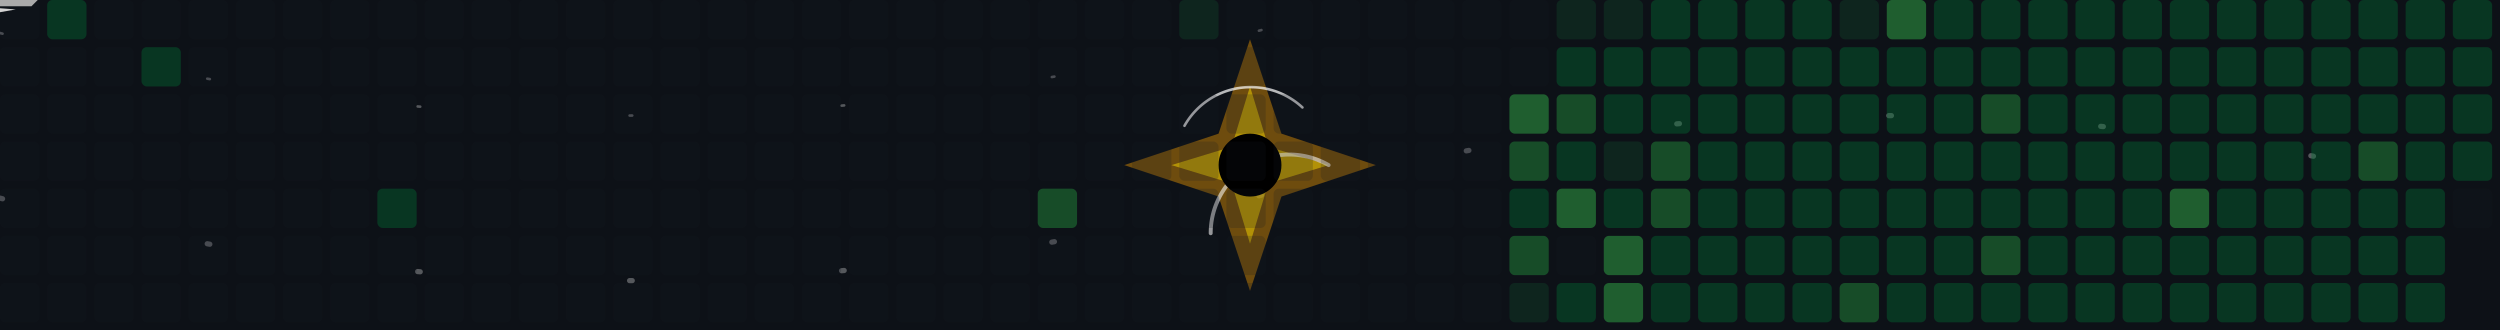 
    <svg width="954" height="126" viewBox="0 0 954 126" fill="none" xmlns="http://www.w3.org/2000/svg" xmlns:xlink="http://www.w3.org/1999/xlink">
        <style>
            .contribution-square:hover { stroke: rgba(255,255,255,0.7); stroke-width: 1; }
            .fragment:hover { filter: url(#hover-glow); transform: scale(1.5); }
        </style>
        <defs>
            <!-- Filters -->
            <filter id="blur"><feGaussianBlur stdDeviation="3" /></filter>
            <filter id="hover-glow"><feDropShadow dx="0" dy="0" stdDeviation="4" flood-color="rgba(255, 255, 180, 0.7)"/></filter>
            <filter id="engine-glow"><feGaussianBlur stdDeviation="2" /></filter>
            <filter id="lightning-glow"><feGaussianBlur stdDeviation="1.5" /></filter>
            <filter id="saber-glow-blue"><feGaussianBlur in="SourceGraphic" stdDeviation="2" result="blur" /><feFlood flood-color="#00BFFF" /><feComposite in2="blur" operator="in" result="glow" /><feMerge><feMergeNode in="glow"/><feMergeNode in="SourceGraphic"/></feMerge></filter>
            <filter id="saber-glow-red"><feGaussianBlur in="SourceGraphic" stdDeviation="2" result="blur" /><feFlood flood-color="#FF4136" /><feComposite in2="blur" operator="in" result="glow" /><feMerge><feMergeNode in="glow"/><feMergeNode in="SourceGraphic"/></feMerge></filter>
            
            <!-- Fragment Paths -->
            <path id="path-0" d="M 477, 63 C 762.564 53.51, 762.564 72.49, 849.797 59.297 S 568.733 98.63, 385.267 98.63, 555.701 108.239 S 196.597 72.089, 196.597 53.911, 121.5 71.464 S 366.188 23.957, 587.812 23.957, 424.268 11.92 S 477 63, 477 63" fill="none"/><path id="path-1" d="M 477, 63 C 734.994 48.865, 734.994 77.135, 814.392 68.327 S 684.722 98.374, 482.104 106.28, 520.915 115.086 S 288.825 91.793, 179.722 74.597, 167.89 84.627 S 125.566 51.665, 254.545 34.856, 78.936 31.083 S 481.769 28.368, 671.083 34.694, 506.265 22.159 S 477 63, 477 63" fill="none"/><path id="path-2" d="M 477, 63 C 747.822 48.403, 747.822 77.597, 821.04 65.353 S 672.697 89.551, 481.808 95.484, 662.908 102.136 S 318.76 99.515, 227.013 77.707, 183.677 85.866 S 214.786 52.356, 311.021 36.571, 224.698 38.621 S 480.317 27.54, 611.99 34.017, 607.882 20.338 S 477 63, 477 63" fill="none"/><path id="path-3" d="M 477, 63 C 704.234 50.843, 704.234 75.157, 771.427 68.664 S 756.895 88.384, 561.602 99.422, 622.846 105.103 S 417.913 102.382, 281.52 90.447, 286.624 110.577 S 189.467 73.319, 189.467 52.681, 100.878 64.114 S 298.972 32.58, 423.188 19.351, 309.353 19.593 S 536.527 24.775, 673.936 36.36, 657.752 17.529 S 477 63, 477 63" fill="none"/><path id="path-4" d="M 477, 63 C 732.177 52.096, 732.177 73.904, 810.838 56.514 S 573.54 94.126, 380.46 94.126, 487.734 102.621 S 150.928 75.456, 150.928 50.544, 61.19 65.064 S 388.809 20.646, 565.191 20.646, 530.405 7.604 S 477 63, 477 63" fill="none"/>

            <!-- Cosmic Dust Path -->
            <path id="dust-path" d="M0,25.2 q238.5,63 477,0 t477,0" />
        </defs>

        <!-- Layer 0: Deep Space & Cosmic Dust -->
        <rect width="100%" height="100%" fill="#0D1117"/>
        <g stroke-dasharray="1 80" stroke-linecap="round" stroke="rgba(255,255,255,0.3)">
            <use xlink:href="#dust-path" y="-12.6" stroke-width="1"><animate attributeName="stroke-dashoffset" from="0" to="81" dur="15s" repeatCount="indefinite" /></use>
            <use xlink:href="#dust-path" y="50.4" stroke-width="2"><animate attributeName="stroke-dashoffset" from="0" to="-81" dur="12s" repeatCount="indefinite" /></use>
        </g>

        <!-- Layer 1: The Genesis Core (New Eye) -->
        <g id="genesis-core" transform="translate(477 63)">
            <g id="iris-corona" opacity="0.8">
                 <path d="M0-40 L10,-10 L40,0 L10,10 L0,40 L-10,10 L-40,0 L-10,-10 Z" fill="rgba(255, 165, 0, 0.5)" transform="scale(1.2)">
                    <animateTransform attributeName="transform" type="rotate" from="0" to="360" dur="45s" repeatCount="indefinite"/>
                    <animateTransform attributeName="transform" type="scale" values="1.2; 1.3; 1.2" dur="8s" repeatCount="indefinite" additive="sum"/>
                 </path>
                 <path d="M0-30 L7,-7 L30,0 L7,7 L0,30 L-7,7 L-30,0 L-7,-7 Z" fill="rgba(255, 215, 0, 0.7)">
                     <animateTransform attributeName="transform" type="rotate" from="360" to="0" dur="30s" repeatCount="indefinite"/>
                 </path>
            </g>
            <g id="accretion-disk" fill="none" stroke-linecap="round" opacity="0.7">
                <path d="M30,0 A30,30 0 0 0 -15,26" stroke="rgba(255,255,255,0.8)" stroke-width="1.5"><animate attributeName="stroke-dashoffset" values="50;0;0" dur="3s" repeatCount="indefinite" keyTimes="0;0.5;1" pathLength="50"/></path>
                <path d="M-25,-15 A29,29 0 0 1 20,-22" stroke="white" stroke-width="1"><animate attributeName="stroke-dashoffset" values="45;0;0" dur="4s" begin="-1.5s" repeatCount="indefinite" keyTimes="0;0.5;1" pathLength="45"/></path>
            </g>
            <circle r="12" fill="#000" />
        </g>

        <!-- Layer 2: Contribution Grid -->
        <g opacity="0.4"><rect x="0" y="0" width="15" height="15" fill="rgba(22, 27, 34, 0.5)" rx="2" ry="2" class="contribution-square"/><rect x="0" y="18" width="15" height="15" fill="rgba(22, 27, 34, 0.5)" rx="2" ry="2" class="contribution-square"/><rect x="0" y="36" width="15" height="15" fill="rgba(22, 27, 34, 0.5)" rx="2" ry="2" class="contribution-square"/><rect x="0" y="54" width="15" height="15" fill="rgba(22, 27, 34, 0.5)" rx="2" ry="2" class="contribution-square"/><rect x="0" y="72" width="15" height="15" fill="rgba(22, 27, 34, 0.5)" rx="2" ry="2" class="contribution-square"/><rect x="0" y="90" width="15" height="15" fill="rgba(22, 27, 34, 0.5)" rx="2" ry="2" class="contribution-square"/><rect x="0" y="108" width="15" height="15" fill="rgba(22, 27, 34, 0.5)" rx="2" ry="2" class="contribution-square"/><rect x="18" y="0" width="15" height="15" fill="#006d32" rx="2" ry="2" class="contribution-square"/><rect x="18" y="18" width="15" height="15" fill="rgba(22, 27, 34, 0.5)" rx="2" ry="2" class="contribution-square"/><rect x="18" y="36" width="15" height="15" fill="rgba(22, 27, 34, 0.5)" rx="2" ry="2" class="contribution-square"/><rect x="18" y="54" width="15" height="15" fill="rgba(22, 27, 34, 0.5)" rx="2" ry="2" class="contribution-square"/><rect x="18" y="72" width="15" height="15" fill="rgba(22, 27, 34, 0.5)" rx="2" ry="2" class="contribution-square"/><rect x="18" y="90" width="15" height="15" fill="rgba(22, 27, 34, 0.5)" rx="2" ry="2" class="contribution-square"/><rect x="18" y="108" width="15" height="15" fill="rgba(22, 27, 34, 0.5)" rx="2" ry="2" class="contribution-square"/><rect x="36" y="0" width="15" height="15" fill="rgba(22, 27, 34, 0.5)" rx="2" ry="2" class="contribution-square"/><rect x="36" y="18" width="15" height="15" fill="rgba(22, 27, 34, 0.5)" rx="2" ry="2" class="contribution-square"/><rect x="36" y="36" width="15" height="15" fill="rgba(22, 27, 34, 0.5)" rx="2" ry="2" class="contribution-square"/><rect x="36" y="54" width="15" height="15" fill="rgba(22, 27, 34, 0.5)" rx="2" ry="2" class="contribution-square"/><rect x="36" y="72" width="15" height="15" fill="rgba(22, 27, 34, 0.5)" rx="2" ry="2" class="contribution-square"/><rect x="36" y="90" width="15" height="15" fill="rgba(22, 27, 34, 0.5)" rx="2" ry="2" class="contribution-square"/><rect x="36" y="108" width="15" height="15" fill="rgba(22, 27, 34, 0.5)" rx="2" ry="2" class="contribution-square"/><rect x="54" y="0" width="15" height="15" fill="rgba(22, 27, 34, 0.5)" rx="2" ry="2" class="contribution-square"/><rect x="54" y="18" width="15" height="15" fill="#006d32" rx="2" ry="2" class="contribution-square"/><rect x="54" y="36" width="15" height="15" fill="rgba(22, 27, 34, 0.5)" rx="2" ry="2" class="contribution-square"/><rect x="54" y="54" width="15" height="15" fill="rgba(22, 27, 34, 0.5)" rx="2" ry="2" class="contribution-square"/><rect x="54" y="72" width="15" height="15" fill="rgba(22, 27, 34, 0.5)" rx="2" ry="2" class="contribution-square"/><rect x="54" y="90" width="15" height="15" fill="rgba(22, 27, 34, 0.5)" rx="2" ry="2" class="contribution-square"/><rect x="54" y="108" width="15" height="15" fill="rgba(22, 27, 34, 0.5)" rx="2" ry="2" class="contribution-square"/><rect x="72" y="0" width="15" height="15" fill="rgba(22, 27, 34, 0.5)" rx="2" ry="2" class="contribution-square"/><rect x="72" y="18" width="15" height="15" fill="rgba(22, 27, 34, 0.5)" rx="2" ry="2" class="contribution-square"/><rect x="72" y="36" width="15" height="15" fill="rgba(22, 27, 34, 0.5)" rx="2" ry="2" class="contribution-square"/><rect x="72" y="54" width="15" height="15" fill="rgba(22, 27, 34, 0.5)" rx="2" ry="2" class="contribution-square"/><rect x="72" y="72" width="15" height="15" fill="rgba(22, 27, 34, 0.5)" rx="2" ry="2" class="contribution-square"/><rect x="72" y="90" width="15" height="15" fill="rgba(22, 27, 34, 0.5)" rx="2" ry="2" class="contribution-square"/><rect x="72" y="108" width="15" height="15" fill="rgba(22, 27, 34, 0.5)" rx="2" ry="2" class="contribution-square"/><rect x="90" y="0" width="15" height="15" fill="rgba(22, 27, 34, 0.5)" rx="2" ry="2" class="contribution-square"/><rect x="90" y="18" width="15" height="15" fill="rgba(22, 27, 34, 0.5)" rx="2" ry="2" class="contribution-square"/><rect x="90" y="36" width="15" height="15" fill="rgba(22, 27, 34, 0.5)" rx="2" ry="2" class="contribution-square"/><rect x="90" y="54" width="15" height="15" fill="rgba(22, 27, 34, 0.5)" rx="2" ry="2" class="contribution-square"/><rect x="90" y="72" width="15" height="15" fill="rgba(22, 27, 34, 0.5)" rx="2" ry="2" class="contribution-square"/><rect x="90" y="90" width="15" height="15" fill="rgba(22, 27, 34, 0.5)" rx="2" ry="2" class="contribution-square"/><rect x="90" y="108" width="15" height="15" fill="rgba(22, 27, 34, 0.5)" rx="2" ry="2" class="contribution-square"/><rect x="108" y="0" width="15" height="15" fill="rgba(22, 27, 34, 0.5)" rx="2" ry="2" class="contribution-square"/><rect x="108" y="18" width="15" height="15" fill="rgba(22, 27, 34, 0.5)" rx="2" ry="2" class="contribution-square"/><rect x="108" y="36" width="15" height="15" fill="rgba(22, 27, 34, 0.5)" rx="2" ry="2" class="contribution-square"/><rect x="108" y="54" width="15" height="15" fill="rgba(22, 27, 34, 0.5)" rx="2" ry="2" class="contribution-square"/><rect x="108" y="72" width="15" height="15" fill="rgba(22, 27, 34, 0.5)" rx="2" ry="2" class="contribution-square"/><rect x="108" y="90" width="15" height="15" fill="rgba(22, 27, 34, 0.5)" rx="2" ry="2" class="contribution-square"/><rect x="108" y="108" width="15" height="15" fill="rgba(22, 27, 34, 0.5)" rx="2" ry="2" class="contribution-square"/><rect x="126" y="0" width="15" height="15" fill="rgba(22, 27, 34, 0.5)" rx="2" ry="2" class="contribution-square"/><rect x="126" y="18" width="15" height="15" fill="rgba(22, 27, 34, 0.5)" rx="2" ry="2" class="contribution-square"/><rect x="126" y="36" width="15" height="15" fill="rgba(22, 27, 34, 0.5)" rx="2" ry="2" class="contribution-square"/><rect x="126" y="54" width="15" height="15" fill="rgba(22, 27, 34, 0.5)" rx="2" ry="2" class="contribution-square"/><rect x="126" y="72" width="15" height="15" fill="rgba(22, 27, 34, 0.5)" rx="2" ry="2" class="contribution-square"/><rect x="126" y="90" width="15" height="15" fill="rgba(22, 27, 34, 0.5)" rx="2" ry="2" class="contribution-square"/><rect x="126" y="108" width="15" height="15" fill="rgba(22, 27, 34, 0.5)" rx="2" ry="2" class="contribution-square"/><rect x="144" y="0" width="15" height="15" fill="rgba(22, 27, 34, 0.5)" rx="2" ry="2" class="contribution-square"/><rect x="144" y="18" width="15" height="15" fill="rgba(22, 27, 34, 0.5)" rx="2" ry="2" class="contribution-square"/><rect x="144" y="36" width="15" height="15" fill="rgba(22, 27, 34, 0.5)" rx="2" ry="2" class="contribution-square"/><rect x="144" y="54" width="15" height="15" fill="rgba(22, 27, 34, 0.5)" rx="2" ry="2" class="contribution-square"/><rect x="144" y="72" width="15" height="15" fill="#006d32" rx="2" ry="2" class="contribution-square"/><rect x="144" y="90" width="15" height="15" fill="rgba(22, 27, 34, 0.5)" rx="2" ry="2" class="contribution-square"/><rect x="144" y="108" width="15" height="15" fill="rgba(22, 27, 34, 0.5)" rx="2" ry="2" class="contribution-square"/><rect x="162" y="0" width="15" height="15" fill="rgba(22, 27, 34, 0.5)" rx="2" ry="2" class="contribution-square"/><rect x="162" y="18" width="15" height="15" fill="rgba(22, 27, 34, 0.5)" rx="2" ry="2" class="contribution-square"/><rect x="162" y="36" width="15" height="15" fill="rgba(22, 27, 34, 0.5)" rx="2" ry="2" class="contribution-square"/><rect x="162" y="54" width="15" height="15" fill="rgba(22, 27, 34, 0.5)" rx="2" ry="2" class="contribution-square"/><rect x="162" y="72" width="15" height="15" fill="rgba(22, 27, 34, 0.5)" rx="2" ry="2" class="contribution-square"/><rect x="162" y="90" width="15" height="15" fill="rgba(22, 27, 34, 0.5)" rx="2" ry="2" class="contribution-square"/><rect x="162" y="108" width="15" height="15" fill="rgba(22, 27, 34, 0.5)" rx="2" ry="2" class="contribution-square"/><rect x="180" y="0" width="15" height="15" fill="rgba(22, 27, 34, 0.5)" rx="2" ry="2" class="contribution-square"/><rect x="180" y="18" width="15" height="15" fill="rgba(22, 27, 34, 0.5)" rx="2" ry="2" class="contribution-square"/><rect x="180" y="36" width="15" height="15" fill="rgba(22, 27, 34, 0.5)" rx="2" ry="2" class="contribution-square"/><rect x="180" y="54" width="15" height="15" fill="rgba(22, 27, 34, 0.5)" rx="2" ry="2" class="contribution-square"/><rect x="180" y="72" width="15" height="15" fill="rgba(22, 27, 34, 0.5)" rx="2" ry="2" class="contribution-square"/><rect x="180" y="90" width="15" height="15" fill="rgba(22, 27, 34, 0.5)" rx="2" ry="2" class="contribution-square"/><rect x="180" y="108" width="15" height="15" fill="rgba(22, 27, 34, 0.5)" rx="2" ry="2" class="contribution-square"/><rect x="198" y="0" width="15" height="15" fill="rgba(22, 27, 34, 0.5)" rx="2" ry="2" class="contribution-square"/><rect x="198" y="18" width="15" height="15" fill="rgba(22, 27, 34, 0.5)" rx="2" ry="2" class="contribution-square"/><rect x="198" y="36" width="15" height="15" fill="rgba(22, 27, 34, 0.5)" rx="2" ry="2" class="contribution-square"/><rect x="198" y="54" width="15" height="15" fill="rgba(22, 27, 34, 0.5)" rx="2" ry="2" class="contribution-square"/><rect x="198" y="72" width="15" height="15" fill="rgba(22, 27, 34, 0.5)" rx="2" ry="2" class="contribution-square"/><rect x="198" y="90" width="15" height="15" fill="rgba(22, 27, 34, 0.5)" rx="2" ry="2" class="contribution-square"/><rect x="198" y="108" width="15" height="15" fill="rgba(22, 27, 34, 0.5)" rx="2" ry="2" class="contribution-square"/><rect x="216" y="0" width="15" height="15" fill="rgba(22, 27, 34, 0.5)" rx="2" ry="2" class="contribution-square"/><rect x="216" y="18" width="15" height="15" fill="rgba(22, 27, 34, 0.5)" rx="2" ry="2" class="contribution-square"/><rect x="216" y="36" width="15" height="15" fill="rgba(22, 27, 34, 0.5)" rx="2" ry="2" class="contribution-square"/><rect x="216" y="54" width="15" height="15" fill="rgba(22, 27, 34, 0.5)" rx="2" ry="2" class="contribution-square"/><rect x="216" y="72" width="15" height="15" fill="rgba(22, 27, 34, 0.5)" rx="2" ry="2" class="contribution-square"/><rect x="216" y="90" width="15" height="15" fill="rgba(22, 27, 34, 0.5)" rx="2" ry="2" class="contribution-square"/><rect x="216" y="108" width="15" height="15" fill="rgba(22, 27, 34, 0.5)" rx="2" ry="2" class="contribution-square"/><rect x="234" y="0" width="15" height="15" fill="rgba(22, 27, 34, 0.5)" rx="2" ry="2" class="contribution-square"/><rect x="234" y="18" width="15" height="15" fill="rgba(22, 27, 34, 0.5)" rx="2" ry="2" class="contribution-square"/><rect x="234" y="36" width="15" height="15" fill="rgba(22, 27, 34, 0.5)" rx="2" ry="2" class="contribution-square"/><rect x="234" y="54" width="15" height="15" fill="rgba(22, 27, 34, 0.5)" rx="2" ry="2" class="contribution-square"/><rect x="234" y="72" width="15" height="15" fill="rgba(22, 27, 34, 0.5)" rx="2" ry="2" class="contribution-square"/><rect x="234" y="90" width="15" height="15" fill="rgba(22, 27, 34, 0.5)" rx="2" ry="2" class="contribution-square"/><rect x="234" y="108" width="15" height="15" fill="rgba(22, 27, 34, 0.5)" rx="2" ry="2" class="contribution-square"/><rect x="252" y="0" width="15" height="15" fill="rgba(22, 27, 34, 0.5)" rx="2" ry="2" class="contribution-square"/><rect x="252" y="18" width="15" height="15" fill="rgba(22, 27, 34, 0.5)" rx="2" ry="2" class="contribution-square"/><rect x="252" y="36" width="15" height="15" fill="rgba(22, 27, 34, 0.5)" rx="2" ry="2" class="contribution-square"/><rect x="252" y="54" width="15" height="15" fill="rgba(22, 27, 34, 0.5)" rx="2" ry="2" class="contribution-square"/><rect x="252" y="72" width="15" height="15" fill="rgba(22, 27, 34, 0.5)" rx="2" ry="2" class="contribution-square"/><rect x="252" y="90" width="15" height="15" fill="rgba(22, 27, 34, 0.5)" rx="2" ry="2" class="contribution-square"/><rect x="252" y="108" width="15" height="15" fill="rgba(22, 27, 34, 0.5)" rx="2" ry="2" class="contribution-square"/><rect x="270" y="0" width="15" height="15" fill="rgba(22, 27, 34, 0.5)" rx="2" ry="2" class="contribution-square"/><rect x="270" y="18" width="15" height="15" fill="rgba(22, 27, 34, 0.5)" rx="2" ry="2" class="contribution-square"/><rect x="270" y="36" width="15" height="15" fill="rgba(22, 27, 34, 0.5)" rx="2" ry="2" class="contribution-square"/><rect x="270" y="54" width="15" height="15" fill="rgba(22, 27, 34, 0.5)" rx="2" ry="2" class="contribution-square"/><rect x="270" y="72" width="15" height="15" fill="rgba(22, 27, 34, 0.5)" rx="2" ry="2" class="contribution-square"/><rect x="270" y="90" width="15" height="15" fill="rgba(22, 27, 34, 0.5)" rx="2" ry="2" class="contribution-square"/><rect x="270" y="108" width="15" height="15" fill="rgba(22, 27, 34, 0.5)" rx="2" ry="2" class="contribution-square"/><rect x="288" y="0" width="15" height="15" fill="rgba(22, 27, 34, 0.5)" rx="2" ry="2" class="contribution-square"/><rect x="288" y="18" width="15" height="15" fill="rgba(22, 27, 34, 0.5)" rx="2" ry="2" class="contribution-square"/><rect x="288" y="36" width="15" height="15" fill="rgba(22, 27, 34, 0.5)" rx="2" ry="2" class="contribution-square"/><rect x="288" y="54" width="15" height="15" fill="rgba(22, 27, 34, 0.5)" rx="2" ry="2" class="contribution-square"/><rect x="288" y="72" width="15" height="15" fill="rgba(22, 27, 34, 0.5)" rx="2" ry="2" class="contribution-square"/><rect x="288" y="90" width="15" height="15" fill="rgba(22, 27, 34, 0.5)" rx="2" ry="2" class="contribution-square"/><rect x="288" y="108" width="15" height="15" fill="rgba(22, 27, 34, 0.5)" rx="2" ry="2" class="contribution-square"/><rect x="306" y="0" width="15" height="15" fill="rgba(22, 27, 34, 0.5)" rx="2" ry="2" class="contribution-square"/><rect x="306" y="18" width="15" height="15" fill="rgba(22, 27, 34, 0.5)" rx="2" ry="2" class="contribution-square"/><rect x="306" y="36" width="15" height="15" fill="rgba(22, 27, 34, 0.5)" rx="2" ry="2" class="contribution-square"/><rect x="306" y="54" width="15" height="15" fill="rgba(22, 27, 34, 0.5)" rx="2" ry="2" class="contribution-square"/><rect x="306" y="72" width="15" height="15" fill="rgba(22, 27, 34, 0.5)" rx="2" ry="2" class="contribution-square"/><rect x="306" y="90" width="15" height="15" fill="rgba(22, 27, 34, 0.5)" rx="2" ry="2" class="contribution-square"/><rect x="306" y="108" width="15" height="15" fill="rgba(22, 27, 34, 0.5)" rx="2" ry="2" class="contribution-square"/><rect x="324" y="0" width="15" height="15" fill="rgba(22, 27, 34, 0.5)" rx="2" ry="2" class="contribution-square"/><rect x="324" y="18" width="15" height="15" fill="rgba(22, 27, 34, 0.5)" rx="2" ry="2" class="contribution-square"/><rect x="324" y="36" width="15" height="15" fill="rgba(22, 27, 34, 0.5)" rx="2" ry="2" class="contribution-square"/><rect x="324" y="54" width="15" height="15" fill="rgba(22, 27, 34, 0.5)" rx="2" ry="2" class="contribution-square"/><rect x="324" y="72" width="15" height="15" fill="rgba(22, 27, 34, 0.5)" rx="2" ry="2" class="contribution-square"/><rect x="324" y="90" width="15" height="15" fill="rgba(22, 27, 34, 0.5)" rx="2" ry="2" class="contribution-square"/><rect x="324" y="108" width="15" height="15" fill="rgba(22, 27, 34, 0.5)" rx="2" ry="2" class="contribution-square"/><rect x="342" y="0" width="15" height="15" fill="rgba(22, 27, 34, 0.5)" rx="2" ry="2" class="contribution-square"/><rect x="342" y="18" width="15" height="15" fill="rgba(22, 27, 34, 0.5)" rx="2" ry="2" class="contribution-square"/><rect x="342" y="36" width="15" height="15" fill="rgba(22, 27, 34, 0.5)" rx="2" ry="2" class="contribution-square"/><rect x="342" y="54" width="15" height="15" fill="rgba(22, 27, 34, 0.5)" rx="2" ry="2" class="contribution-square"/><rect x="342" y="72" width="15" height="15" fill="rgba(22, 27, 34, 0.5)" rx="2" ry="2" class="contribution-square"/><rect x="342" y="90" width="15" height="15" fill="rgba(22, 27, 34, 0.5)" rx="2" ry="2" class="contribution-square"/><rect x="342" y="108" width="15" height="15" fill="rgba(22, 27, 34, 0.5)" rx="2" ry="2" class="contribution-square"/><rect x="360" y="0" width="15" height="15" fill="rgba(22, 27, 34, 0.5)" rx="2" ry="2" class="contribution-square"/><rect x="360" y="18" width="15" height="15" fill="rgba(22, 27, 34, 0.5)" rx="2" ry="2" class="contribution-square"/><rect x="360" y="36" width="15" height="15" fill="rgba(22, 27, 34, 0.5)" rx="2" ry="2" class="contribution-square"/><rect x="360" y="54" width="15" height="15" fill="rgba(22, 27, 34, 0.5)" rx="2" ry="2" class="contribution-square"/><rect x="360" y="72" width="15" height="15" fill="rgba(22, 27, 34, 0.5)" rx="2" ry="2" class="contribution-square"/><rect x="360" y="90" width="15" height="15" fill="rgba(22, 27, 34, 0.5)" rx="2" ry="2" class="contribution-square"/><rect x="360" y="108" width="15" height="15" fill="rgba(22, 27, 34, 0.5)" rx="2" ry="2" class="contribution-square"/><rect x="378" y="0" width="15" height="15" fill="rgba(22, 27, 34, 0.5)" rx="2" ry="2" class="contribution-square"/><rect x="378" y="18" width="15" height="15" fill="rgba(22, 27, 34, 0.5)" rx="2" ry="2" class="contribution-square"/><rect x="378" y="36" width="15" height="15" fill="rgba(22, 27, 34, 0.5)" rx="2" ry="2" class="contribution-square"/><rect x="378" y="54" width="15" height="15" fill="rgba(22, 27, 34, 0.5)" rx="2" ry="2" class="contribution-square"/><rect x="378" y="72" width="15" height="15" fill="rgba(22, 27, 34, 0.5)" rx="2" ry="2" class="contribution-square"/><rect x="378" y="90" width="15" height="15" fill="rgba(22, 27, 34, 0.5)" rx="2" ry="2" class="contribution-square"/><rect x="378" y="108" width="15" height="15" fill="rgba(22, 27, 34, 0.5)" rx="2" ry="2" class="contribution-square"/><rect x="396" y="0" width="15" height="15" fill="rgba(22, 27, 34, 0.5)" rx="2" ry="2" class="contribution-square"/><rect x="396" y="18" width="15" height="15" fill="rgba(22, 27, 34, 0.5)" rx="2" ry="2" class="contribution-square"/><rect x="396" y="36" width="15" height="15" fill="rgba(22, 27, 34, 0.5)" rx="2" ry="2" class="contribution-square"/><rect x="396" y="54" width="15" height="15" fill="rgba(22, 27, 34, 0.5)" rx="2" ry="2" class="contribution-square"/><rect x="396" y="72" width="15" height="15" fill="#26a641" rx="2" ry="2" class="contribution-square"/><rect x="396" y="90" width="15" height="15" fill="rgba(22, 27, 34, 0.5)" rx="2" ry="2" class="contribution-square"/><rect x="396" y="108" width="15" height="15" fill="rgba(22, 27, 34, 0.5)" rx="2" ry="2" class="contribution-square"/><rect x="414" y="0" width="15" height="15" fill="rgba(22, 27, 34, 0.5)" rx="2" ry="2" class="contribution-square"/><rect x="414" y="18" width="15" height="15" fill="rgba(22, 27, 34, 0.5)" rx="2" ry="2" class="contribution-square"/><rect x="414" y="36" width="15" height="15" fill="rgba(22, 27, 34, 0.5)" rx="2" ry="2" class="contribution-square"/><rect x="414" y="54" width="15" height="15" fill="rgba(22, 27, 34, 0.5)" rx="2" ry="2" class="contribution-square"/><rect x="414" y="72" width="15" height="15" fill="rgba(22, 27, 34, 0.5)" rx="2" ry="2" class="contribution-square"/><rect x="414" y="90" width="15" height="15" fill="rgba(22, 27, 34, 0.5)" rx="2" ry="2" class="contribution-square"/><rect x="414" y="108" width="15" height="15" fill="rgba(22, 27, 34, 0.5)" rx="2" ry="2" class="contribution-square"/><rect x="432" y="0" width="15" height="15" fill="rgba(22, 27, 34, 0.5)" rx="2" ry="2" class="contribution-square"/><rect x="432" y="18" width="15" height="15" fill="rgba(22, 27, 34, 0.5)" rx="2" ry="2" class="contribution-square"/><rect x="432" y="36" width="15" height="15" fill="rgba(22, 27, 34, 0.5)" rx="2" ry="2" class="contribution-square"/><rect x="432" y="54" width="15" height="15" fill="rgba(22, 27, 34, 0.5)" rx="2" ry="2" class="contribution-square"/><rect x="432" y="72" width="15" height="15" fill="rgba(22, 27, 34, 0.5)" rx="2" ry="2" class="contribution-square"/><rect x="432" y="90" width="15" height="15" fill="rgba(22, 27, 34, 0.5)" rx="2" ry="2" class="contribution-square"/><rect x="432" y="108" width="15" height="15" fill="rgba(22, 27, 34, 0.5)" rx="2" ry="2" class="contribution-square"/><rect x="450" y="0" width="15" height="15" fill="#0e4429" rx="2" ry="2" class="contribution-square"/><rect x="450" y="18" width="15" height="15" fill="rgba(22, 27, 34, 0.5)" rx="2" ry="2" class="contribution-square"/><rect x="450" y="36" width="15" height="15" fill="rgba(22, 27, 34, 0.5)" rx="2" ry="2" class="contribution-square"/><rect x="450" y="54" width="15" height="15" fill="rgba(22, 27, 34, 0.5)" rx="2" ry="2" class="contribution-square"/><rect x="450" y="72" width="15" height="15" fill="rgba(22, 27, 34, 0.5)" rx="2" ry="2" class="contribution-square"/><rect x="450" y="90" width="15" height="15" fill="rgba(22, 27, 34, 0.5)" rx="2" ry="2" class="contribution-square"/><rect x="450" y="108" width="15" height="15" fill="rgba(22, 27, 34, 0.5)" rx="2" ry="2" class="contribution-square"/><rect x="468" y="0" width="15" height="15" fill="rgba(22, 27, 34, 0.5)" rx="2" ry="2" class="contribution-square"/><rect x="468" y="18" width="15" height="15" fill="rgba(22, 27, 34, 0.5)" rx="2" ry="2" class="contribution-square"/><rect x="468" y="36" width="15" height="15" fill="rgba(22, 27, 34, 0.5)" rx="2" ry="2" class="contribution-square"/><rect x="468" y="54" width="15" height="15" fill="rgba(22, 27, 34, 0.5)" rx="2" ry="2" class="contribution-square"/><rect x="468" y="72" width="15" height="15" fill="rgba(22, 27, 34, 0.5)" rx="2" ry="2" class="contribution-square"/><rect x="468" y="90" width="15" height="15" fill="rgba(22, 27, 34, 0.5)" rx="2" ry="2" class="contribution-square"/><rect x="468" y="108" width="15" height="15" fill="rgba(22, 27, 34, 0.5)" rx="2" ry="2" class="contribution-square"/><rect x="486" y="0" width="15" height="15" fill="rgba(22, 27, 34, 0.5)" rx="2" ry="2" class="contribution-square"/><rect x="486" y="18" width="15" height="15" fill="rgba(22, 27, 34, 0.5)" rx="2" ry="2" class="contribution-square"/><rect x="486" y="36" width="15" height="15" fill="rgba(22, 27, 34, 0.5)" rx="2" ry="2" class="contribution-square"/><rect x="486" y="54" width="15" height="15" fill="rgba(22, 27, 34, 0.5)" rx="2" ry="2" class="contribution-square"/><rect x="486" y="72" width="15" height="15" fill="rgba(22, 27, 34, 0.5)" rx="2" ry="2" class="contribution-square"/><rect x="486" y="90" width="15" height="15" fill="rgba(22, 27, 34, 0.5)" rx="2" ry="2" class="contribution-square"/><rect x="486" y="108" width="15" height="15" fill="rgba(22, 27, 34, 0.5)" rx="2" ry="2" class="contribution-square"/><rect x="504" y="0" width="15" height="15" fill="rgba(22, 27, 34, 0.5)" rx="2" ry="2" class="contribution-square"/><rect x="504" y="18" width="15" height="15" fill="rgba(22, 27, 34, 0.5)" rx="2" ry="2" class="contribution-square"/><rect x="504" y="36" width="15" height="15" fill="rgba(22, 27, 34, 0.5)" rx="2" ry="2" class="contribution-square"/><rect x="504" y="54" width="15" height="15" fill="rgba(22, 27, 34, 0.5)" rx="2" ry="2" class="contribution-square"/><rect x="504" y="72" width="15" height="15" fill="rgba(22, 27, 34, 0.5)" rx="2" ry="2" class="contribution-square"/><rect x="504" y="90" width="15" height="15" fill="rgba(22, 27, 34, 0.5)" rx="2" ry="2" class="contribution-square"/><rect x="504" y="108" width="15" height="15" fill="rgba(22, 27, 34, 0.5)" rx="2" ry="2" class="contribution-square"/><rect x="522" y="0" width="15" height="15" fill="rgba(22, 27, 34, 0.5)" rx="2" ry="2" class="contribution-square"/><rect x="522" y="18" width="15" height="15" fill="rgba(22, 27, 34, 0.5)" rx="2" ry="2" class="contribution-square"/><rect x="522" y="36" width="15" height="15" fill="rgba(22, 27, 34, 0.5)" rx="2" ry="2" class="contribution-square"/><rect x="522" y="54" width="15" height="15" fill="rgba(22, 27, 34, 0.5)" rx="2" ry="2" class="contribution-square"/><rect x="522" y="72" width="15" height="15" fill="rgba(22, 27, 34, 0.5)" rx="2" ry="2" class="contribution-square"/><rect x="522" y="90" width="15" height="15" fill="rgba(22, 27, 34, 0.5)" rx="2" ry="2" class="contribution-square"/><rect x="522" y="108" width="15" height="15" fill="rgba(22, 27, 34, 0.5)" rx="2" ry="2" class="contribution-square"/><rect x="540" y="0" width="15" height="15" fill="rgba(22, 27, 34, 0.5)" rx="2" ry="2" class="contribution-square"/><rect x="540" y="18" width="15" height="15" fill="rgba(22, 27, 34, 0.5)" rx="2" ry="2" class="contribution-square"/><rect x="540" y="36" width="15" height="15" fill="rgba(22, 27, 34, 0.5)" rx="2" ry="2" class="contribution-square"/><rect x="540" y="54" width="15" height="15" fill="rgba(22, 27, 34, 0.5)" rx="2" ry="2" class="contribution-square"/><rect x="540" y="72" width="15" height="15" fill="rgba(22, 27, 34, 0.5)" rx="2" ry="2" class="contribution-square"/><rect x="540" y="90" width="15" height="15" fill="rgba(22, 27, 34, 0.5)" rx="2" ry="2" class="contribution-square"/><rect x="540" y="108" width="15" height="15" fill="rgba(22, 27, 34, 0.5)" rx="2" ry="2" class="contribution-square"/><rect x="558" y="0" width="15" height="15" fill="rgba(22, 27, 34, 0.5)" rx="2" ry="2" class="contribution-square"/><rect x="558" y="18" width="15" height="15" fill="rgba(22, 27, 34, 0.5)" rx="2" ry="2" class="contribution-square"/><rect x="558" y="36" width="15" height="15" fill="rgba(22, 27, 34, 0.5)" rx="2" ry="2" class="contribution-square"/><rect x="558" y="54" width="15" height="15" fill="rgba(22, 27, 34, 0.5)" rx="2" ry="2" class="contribution-square"/><rect x="558" y="72" width="15" height="15" fill="rgba(22, 27, 34, 0.5)" rx="2" ry="2" class="contribution-square"/><rect x="558" y="90" width="15" height="15" fill="rgba(22, 27, 34, 0.5)" rx="2" ry="2" class="contribution-square"/><rect x="558" y="108" width="15" height="15" fill="rgba(22, 27, 34, 0.5)" rx="2" ry="2" class="contribution-square"/><rect x="576" y="0" width="15" height="15" fill="rgba(22, 27, 34, 0.5)" rx="2" ry="2" class="contribution-square"/><rect x="576" y="18" width="15" height="15" fill="rgba(22, 27, 34, 0.5)" rx="2" ry="2" class="contribution-square"/><rect x="576" y="36" width="15" height="15" fill="#39d353" rx="2" ry="2" class="contribution-square"/><rect x="576" y="54" width="15" height="15" fill="#26a641" rx="2" ry="2" class="contribution-square"/><rect x="576" y="72" width="15" height="15" fill="#006d32" rx="2" ry="2" class="contribution-square"/><rect x="576" y="90" width="15" height="15" fill="#26a641" rx="2" ry="2" class="contribution-square"/><rect x="576" y="108" width="15" height="15" fill="#0e4429" rx="2" ry="2" class="contribution-square"/><rect x="594" y="0" width="15" height="15" fill="#0e4429" rx="2" ry="2" class="contribution-square"/><rect x="594" y="18" width="15" height="15" fill="#006d32" rx="2" ry="2" class="contribution-square"/><rect x="594" y="36" width="15" height="15" fill="#26a641" rx="2" ry="2" class="contribution-square"/><rect x="594" y="54" width="15" height="15" fill="#006d32" rx="2" ry="2" class="contribution-square"/><rect x="594" y="72" width="15" height="15" fill="#39d353" rx="2" ry="2" class="contribution-square"/><rect x="594" y="90" width="15" height="15" fill="rgba(22, 27, 34, 0.5)" rx="2" ry="2" class="contribution-square"/><rect x="594" y="108" width="15" height="15" fill="#006d32" rx="2" ry="2" class="contribution-square"/><rect x="612" y="0" width="15" height="15" fill="#0e4429" rx="2" ry="2" class="contribution-square"/><rect x="612" y="18" width="15" height="15" fill="#006d32" rx="2" ry="2" class="contribution-square"/><rect x="612" y="36" width="15" height="15" fill="#006d32" rx="2" ry="2" class="contribution-square"/><rect x="612" y="54" width="15" height="15" fill="#0e4429" rx="2" ry="2" class="contribution-square"/><rect x="612" y="72" width="15" height="15" fill="#006d32" rx="2" ry="2" class="contribution-square"/><rect x="612" y="90" width="15" height="15" fill="#39d353" rx="2" ry="2" class="contribution-square"/><rect x="612" y="108" width="15" height="15" fill="#39d353" rx="2" ry="2" class="contribution-square"/><rect x="630" y="0" width="15" height="15" fill="#006d32" rx="2" ry="2" class="contribution-square"/><rect x="630" y="18" width="15" height="15" fill="#006d32" rx="2" ry="2" class="contribution-square"/><rect x="630" y="36" width="15" height="15" fill="#006d32" rx="2" ry="2" class="contribution-square"/><rect x="630" y="54" width="15" height="15" fill="#26a641" rx="2" ry="2" class="contribution-square"/><rect x="630" y="72" width="15" height="15" fill="#26a641" rx="2" ry="2" class="contribution-square"/><rect x="630" y="90" width="15" height="15" fill="#006d32" rx="2" ry="2" class="contribution-square"/><rect x="630" y="108" width="15" height="15" fill="#006d32" rx="2" ry="2" class="contribution-square"/><rect x="648" y="0" width="15" height="15" fill="#006d32" rx="2" ry="2" class="contribution-square"/><rect x="648" y="18" width="15" height="15" fill="#006d32" rx="2" ry="2" class="contribution-square"/><rect x="648" y="36" width="15" height="15" fill="#006d32" rx="2" ry="2" class="contribution-square"/><rect x="648" y="54" width="15" height="15" fill="#006d32" rx="2" ry="2" class="contribution-square"/><rect x="648" y="72" width="15" height="15" fill="#006d32" rx="2" ry="2" class="contribution-square"/><rect x="648" y="90" width="15" height="15" fill="#006d32" rx="2" ry="2" class="contribution-square"/><rect x="648" y="108" width="15" height="15" fill="#006d32" rx="2" ry="2" class="contribution-square"/><rect x="666" y="0" width="15" height="15" fill="#006d32" rx="2" ry="2" class="contribution-square"/><rect x="666" y="18" width="15" height="15" fill="#006d32" rx="2" ry="2" class="contribution-square"/><rect x="666" y="36" width="15" height="15" fill="#006d32" rx="2" ry="2" class="contribution-square"/><rect x="666" y="54" width="15" height="15" fill="#006d32" rx="2" ry="2" class="contribution-square"/><rect x="666" y="72" width="15" height="15" fill="#006d32" rx="2" ry="2" class="contribution-square"/><rect x="666" y="90" width="15" height="15" fill="#006d32" rx="2" ry="2" class="contribution-square"/><rect x="666" y="108" width="15" height="15" fill="#006d32" rx="2" ry="2" class="contribution-square"/><rect x="684" y="0" width="15" height="15" fill="#006d32" rx="2" ry="2" class="contribution-square"/><rect x="684" y="18" width="15" height="15" fill="#006d32" rx="2" ry="2" class="contribution-square"/><rect x="684" y="36" width="15" height="15" fill="#006d32" rx="2" ry="2" class="contribution-square"/><rect x="684" y="54" width="15" height="15" fill="#006d32" rx="2" ry="2" class="contribution-square"/><rect x="684" y="72" width="15" height="15" fill="#006d32" rx="2" ry="2" class="contribution-square"/><rect x="684" y="90" width="15" height="15" fill="#006d32" rx="2" ry="2" class="contribution-square"/><rect x="684" y="108" width="15" height="15" fill="#006d32" rx="2" ry="2" class="contribution-square"/><rect x="702" y="0" width="15" height="15" fill="#0e4429" rx="2" ry="2" class="contribution-square"/><rect x="702" y="18" width="15" height="15" fill="#006d32" rx="2" ry="2" class="contribution-square"/><rect x="702" y="36" width="15" height="15" fill="#006d32" rx="2" ry="2" class="contribution-square"/><rect x="702" y="54" width="15" height="15" fill="#006d32" rx="2" ry="2" class="contribution-square"/><rect x="702" y="72" width="15" height="15" fill="#006d32" rx="2" ry="2" class="contribution-square"/><rect x="702" y="90" width="15" height="15" fill="#006d32" rx="2" ry="2" class="contribution-square"/><rect x="702" y="108" width="15" height="15" fill="#26a641" rx="2" ry="2" class="contribution-square"/><rect x="720" y="0" width="15" height="15" fill="#39d353" rx="2" ry="2" class="contribution-square"/><rect x="720" y="18" width="15" height="15" fill="#006d32" rx="2" ry="2" class="contribution-square"/><rect x="720" y="36" width="15" height="15" fill="#006d32" rx="2" ry="2" class="contribution-square"/><rect x="720" y="54" width="15" height="15" fill="#006d32" rx="2" ry="2" class="contribution-square"/><rect x="720" y="72" width="15" height="15" fill="#006d32" rx="2" ry="2" class="contribution-square"/><rect x="720" y="90" width="15" height="15" fill="#006d32" rx="2" ry="2" class="contribution-square"/><rect x="720" y="108" width="15" height="15" fill="#006d32" rx="2" ry="2" class="contribution-square"/><rect x="738" y="0" width="15" height="15" fill="#006d32" rx="2" ry="2" class="contribution-square"/><rect x="738" y="18" width="15" height="15" fill="#006d32" rx="2" ry="2" class="contribution-square"/><rect x="738" y="36" width="15" height="15" fill="#006d32" rx="2" ry="2" class="contribution-square"/><rect x="738" y="54" width="15" height="15" fill="#006d32" rx="2" ry="2" class="contribution-square"/><rect x="738" y="72" width="15" height="15" fill="#006d32" rx="2" ry="2" class="contribution-square"/><rect x="738" y="90" width="15" height="15" fill="#006d32" rx="2" ry="2" class="contribution-square"/><rect x="738" y="108" width="15" height="15" fill="#006d32" rx="2" ry="2" class="contribution-square"/><rect x="756" y="0" width="15" height="15" fill="#006d32" rx="2" ry="2" class="contribution-square"/><rect x="756" y="18" width="15" height="15" fill="#006d32" rx="2" ry="2" class="contribution-square"/><rect x="756" y="36" width="15" height="15" fill="#26a641" rx="2" ry="2" class="contribution-square"/><rect x="756" y="54" width="15" height="15" fill="#006d32" rx="2" ry="2" class="contribution-square"/><rect x="756" y="72" width="15" height="15" fill="#006d32" rx="2" ry="2" class="contribution-square"/><rect x="756" y="90" width="15" height="15" fill="#26a641" rx="2" ry="2" class="contribution-square"/><rect x="756" y="108" width="15" height="15" fill="#006d32" rx="2" ry="2" class="contribution-square"/><rect x="774" y="0" width="15" height="15" fill="#006d32" rx="2" ry="2" class="contribution-square"/><rect x="774" y="18" width="15" height="15" fill="#006d32" rx="2" ry="2" class="contribution-square"/><rect x="774" y="36" width="15" height="15" fill="#006d32" rx="2" ry="2" class="contribution-square"/><rect x="774" y="54" width="15" height="15" fill="#006d32" rx="2" ry="2" class="contribution-square"/><rect x="774" y="72" width="15" height="15" fill="#006d32" rx="2" ry="2" class="contribution-square"/><rect x="774" y="90" width="15" height="15" fill="#006d32" rx="2" ry="2" class="contribution-square"/><rect x="774" y="108" width="15" height="15" fill="#006d32" rx="2" ry="2" class="contribution-square"/><rect x="792" y="0" width="15" height="15" fill="#006d32" rx="2" ry="2" class="contribution-square"/><rect x="792" y="18" width="15" height="15" fill="#006d32" rx="2" ry="2" class="contribution-square"/><rect x="792" y="36" width="15" height="15" fill="#006d32" rx="2" ry="2" class="contribution-square"/><rect x="792" y="54" width="15" height="15" fill="#006d32" rx="2" ry="2" class="contribution-square"/><rect x="792" y="72" width="15" height="15" fill="#006d32" rx="2" ry="2" class="contribution-square"/><rect x="792" y="90" width="15" height="15" fill="#006d32" rx="2" ry="2" class="contribution-square"/><rect x="792" y="108" width="15" height="15" fill="#006d32" rx="2" ry="2" class="contribution-square"/><rect x="810" y="0" width="15" height="15" fill="#006d32" rx="2" ry="2" class="contribution-square"/><rect x="810" y="18" width="15" height="15" fill="#006d32" rx="2" ry="2" class="contribution-square"/><rect x="810" y="36" width="15" height="15" fill="#006d32" rx="2" ry="2" class="contribution-square"/><rect x="810" y="54" width="15" height="15" fill="#006d32" rx="2" ry="2" class="contribution-square"/><rect x="810" y="72" width="15" height="15" fill="#006d32" rx="2" ry="2" class="contribution-square"/><rect x="810" y="90" width="15" height="15" fill="#006d32" rx="2" ry="2" class="contribution-square"/><rect x="810" y="108" width="15" height="15" fill="#006d32" rx="2" ry="2" class="contribution-square"/><rect x="828" y="0" width="15" height="15" fill="#006d32" rx="2" ry="2" class="contribution-square"/><rect x="828" y="18" width="15" height="15" fill="#006d32" rx="2" ry="2" class="contribution-square"/><rect x="828" y="36" width="15" height="15" fill="#006d32" rx="2" ry="2" class="contribution-square"/><rect x="828" y="54" width="15" height="15" fill="#006d32" rx="2" ry="2" class="contribution-square"/><rect x="828" y="72" width="15" height="15" fill="#39d353" rx="2" ry="2" class="contribution-square"/><rect x="828" y="90" width="15" height="15" fill="#006d32" rx="2" ry="2" class="contribution-square"/><rect x="828" y="108" width="15" height="15" fill="#006d32" rx="2" ry="2" class="contribution-square"/><rect x="846" y="0" width="15" height="15" fill="#006d32" rx="2" ry="2" class="contribution-square"/><rect x="846" y="18" width="15" height="15" fill="#006d32" rx="2" ry="2" class="contribution-square"/><rect x="846" y="36" width="15" height="15" fill="#006d32" rx="2" ry="2" class="contribution-square"/><rect x="846" y="54" width="15" height="15" fill="#006d32" rx="2" ry="2" class="contribution-square"/><rect x="846" y="72" width="15" height="15" fill="#006d32" rx="2" ry="2" class="contribution-square"/><rect x="846" y="90" width="15" height="15" fill="#006d32" rx="2" ry="2" class="contribution-square"/><rect x="846" y="108" width="15" height="15" fill="#006d32" rx="2" ry="2" class="contribution-square"/><rect x="864" y="0" width="15" height="15" fill="#006d32" rx="2" ry="2" class="contribution-square"/><rect x="864" y="18" width="15" height="15" fill="#006d32" rx="2" ry="2" class="contribution-square"/><rect x="864" y="36" width="15" height="15" fill="#006d32" rx="2" ry="2" class="contribution-square"/><rect x="864" y="54" width="15" height="15" fill="#006d32" rx="2" ry="2" class="contribution-square"/><rect x="864" y="72" width="15" height="15" fill="#006d32" rx="2" ry="2" class="contribution-square"/><rect x="864" y="90" width="15" height="15" fill="#006d32" rx="2" ry="2" class="contribution-square"/><rect x="864" y="108" width="15" height="15" fill="#006d32" rx="2" ry="2" class="contribution-square"/><rect x="882" y="0" width="15" height="15" fill="#006d32" rx="2" ry="2" class="contribution-square"/><rect x="882" y="18" width="15" height="15" fill="#006d32" rx="2" ry="2" class="contribution-square"/><rect x="882" y="36" width="15" height="15" fill="#006d32" rx="2" ry="2" class="contribution-square"/><rect x="882" y="54" width="15" height="15" fill="#006d32" rx="2" ry="2" class="contribution-square"/><rect x="882" y="72" width="15" height="15" fill="#006d32" rx="2" ry="2" class="contribution-square"/><rect x="882" y="90" width="15" height="15" fill="#006d32" rx="2" ry="2" class="contribution-square"/><rect x="882" y="108" width="15" height="15" fill="#006d32" rx="2" ry="2" class="contribution-square"/><rect x="900" y="0" width="15" height="15" fill="#006d32" rx="2" ry="2" class="contribution-square"/><rect x="900" y="18" width="15" height="15" fill="#006d32" rx="2" ry="2" class="contribution-square"/><rect x="900" y="36" width="15" height="15" fill="#006d32" rx="2" ry="2" class="contribution-square"/><rect x="900" y="54" width="15" height="15" fill="#26a641" rx="2" ry="2" class="contribution-square"/><rect x="900" y="72" width="15" height="15" fill="#006d32" rx="2" ry="2" class="contribution-square"/><rect x="900" y="90" width="15" height="15" fill="#006d32" rx="2" ry="2" class="contribution-square"/><rect x="900" y="108" width="15" height="15" fill="#006d32" rx="2" ry="2" class="contribution-square"/><rect x="918" y="0" width="15" height="15" fill="#006d32" rx="2" ry="2" class="contribution-square"/><rect x="918" y="18" width="15" height="15" fill="#006d32" rx="2" ry="2" class="contribution-square"/><rect x="918" y="36" width="15" height="15" fill="#006d32" rx="2" ry="2" class="contribution-square"/><rect x="918" y="54" width="15" height="15" fill="#006d32" rx="2" ry="2" class="contribution-square"/><rect x="918" y="72" width="15" height="15" fill="#006d32" rx="2" ry="2" class="contribution-square"/><rect x="918" y="90" width="15" height="15" fill="#006d32" rx="2" ry="2" class="contribution-square"/><rect x="918" y="108" width="15" height="15" fill="#006d32" rx="2" ry="2" class="contribution-square"/><rect x="936" y="0" width="15" height="15" fill="#006d32" rx="2" ry="2" class="contribution-square"/><rect x="936" y="18" width="15" height="15" fill="#006d32" rx="2" ry="2" class="contribution-square"/><rect x="936" y="36" width="15" height="15" fill="#006d32" rx="2" ry="2" class="contribution-square"/><rect x="936" y="54" width="15" height="15" fill="#006d32" rx="2" ry="2" class="contribution-square"/><rect x="936" y="72" width="15" height="15" fill="rgba(22, 27, 34, 0.5)" rx="2" ry="2" class="contribution-square"/></g>

        <!-- Layer 3: Genesis Fragments -->
        <g id="genesis-fragments">
            <g class="fragment" opacity="0">
                <g transform="scale(0.6)"><circle cx="0" cy="0" r="12" stroke="#FF4136" stroke-width="2.5"/><circle cx="0" cy="0" r="8" stroke="#FFFFFF" stroke-width="2.5"/><circle cx="0" cy="0" r="4" stroke="#0074D9" stroke-width="2.5"/><polygon points="0,-4.5 1.3,-1.8 4.28,-1.38 2.1,0.7 2.6,3.6 0,2.2 -2.6,3.6 -2.1,0.7 -4.28,-1.38 -1.3,-1.8" fill="#FFFFFF"/></g>
                <animate attributeName="opacity" values="0; 1; 1; 0" dur="35.171s" begin="0s" repeatCount="indefinite" />
                <animateTransform attributeName="transform" type="scale" values="0; 1; 1; 0" dur="35.171s" begin="0s" repeatCount="indefinite" additive="sum"/>
                <animateMotion dur="35.171s" begin="0s" repeatCount="indefinite" rotate="auto">
                    <mpath xlink:href="#path-0"/>
                </animateMotion>
            </g>
            <g class="fragment" opacity="0">
                <g transform="scale(0.5)"><circle cx="0" cy="0" r="12" stroke="#00BFFF" stroke-width="3"/><circle cx="0" cy="0" r="4" fill="#FFFFFF"/><animateTransform attributeName="transform" type="rotate" from="0 0 0" to="360 0 0" dur="10s" repeatCount="indefinite" /></g>
                <animate attributeName="opacity" values="0; 1; 1; 0" dur="39.144s" begin="4s" repeatCount="indefinite" />
                <animateTransform attributeName="transform" type="scale" values="0; 1; 1; 0" dur="39.144s" begin="4s" repeatCount="indefinite" additive="sum"/>
                <animateMotion dur="39.144s" begin="4s" repeatCount="indefinite" rotate="auto">
                    <mpath xlink:href="#path-1"/>
                </animateMotion>
            </g>
            <g class="fragment" opacity="0">
                <g transform="scale(0.7)"><rect x="-10" y="-15" width="20" height="15" fill="#AAAAAA" /><rect x="-3" y="0" width="6" height="20" fill="#8B4513" /><g filter="url(#lightning-glow)"><path d="M5,-15 L-5,0 L5,0 L-5,15" stroke="#00BFFF" stroke-width="1.5"><animate attributeName="opacity" values="0;1;0" dur="2s" begin="0.276s" repeatCount="indefinite" /></path></g></g>
                <animate attributeName="opacity" values="0; 1; 1; 0" dur="28.306s" begin="8s" repeatCount="indefinite" />
                <animateTransform attributeName="transform" type="scale" values="0; 1; 1; 0" dur="28.306s" begin="8s" repeatCount="indefinite" additive="sum"/>
                <animateMotion dur="28.306s" begin="8s" repeatCount="indefinite" rotate="auto">
                    <mpath xlink:href="#path-2"/>
                </animateMotion>
            </g>
            <g class="fragment" opacity="0">
                <g transform="scale(0.6)"><g transform="rotate(-30)"><rect x="-2" y="-18" width="4" height="36" fill="#0074D9" filter="url(#saber-glow-blue)" /><rect x="-1" y="18" width="2" height="4" fill="#AAAAAA" /></g><g transform="rotate(30)"><rect x="-2" y="-18" width="4" height="36" fill="#FF4136" filter="url(#saber-glow-red)" /><rect x="-1" y="18" width="2" height="4" fill="#AAAAAA" /></g></g>
                <animate attributeName="opacity" values="0; 1; 1; 0" dur="28.12s" begin="12s" repeatCount="indefinite" />
                <animateTransform attributeName="transform" type="scale" values="0; 1; 1; 0" dur="28.12s" begin="12s" repeatCount="indefinite" additive="sum"/>
                <animateMotion dur="28.12s" begin="12s" repeatCount="indefinite" rotate="auto">
                    <mpath xlink:href="#path-3"/>
                </animateMotion>
            </g>
            <g class="fragment" opacity="0">
                <g transform="scale(0.5)" stroke-width="2" stroke="#AAAAAA" fill="none"><path d="M0,0 C-20,15 -20,-15 0,0 M-10,0 L-18,5 L-18, -5 L-10,0 M-10,0 H10 A12 12 0 0 1 10,0"/><circle cx="10" cy="0" r="5"/></g>
                <animate attributeName="opacity" values="0; 1; 1; 0" dur="23.876s" begin="16s" repeatCount="indefinite" />
                <animateTransform attributeName="transform" type="scale" values="0; 1; 1; 0" dur="23.876s" begin="16s" repeatCount="indefinite" additive="sum"/>
                <animateMotion dur="23.876s" begin="16s" repeatCount="indefinite" rotate="auto">
                    <mpath xlink:href="#path-4"/>
                </animateMotion>
            </g></g>

        <!-- Layer 4: The Patrol -->
        <g id="x-wing">
            <g transform="scale(1.2)">
                <polygon points="-10,0 -5,-2 10,-2 12,0 10,2 -5,2" fill="#AAAAAA" />
                <polygon points="-8,-2 -12,-6 5,-3" fill="#D3D3D3" />
                <polygon points="-8,2 -12,6 5,3" fill="#D3D3D3" />
                <g transform="translate(-10, 0)" filter="url(#engine-glow)">
                    <circle cx="0" cy="-3.5" r="1.5" fill="#FF851B"><animate attributeName="r" values="1.5; 2; 1.5" dur="0.2s" repeatCount="indefinite" /></circle>
                    <circle cx="0" cy="3.5" r="1.5" fill="#FF851B"><animate attributeName="r" values="1.5; 2; 1.5" dur="0.2s" repeatCount="indefinite" /></circle>
                </g>
            </g>
            <animateMotion keyPoints="0; 1; 0" keyTimes="0; 0.588; 1" path="M25.5 7.5 L61.5 25.5 L151.5 79.5 L403.5 79.5 L457.5 7.5 L583.5 43.5 L583.5 61.5 L583.5 79.5 L583.5 97.5 L583.5 115.5 L601.5 7.5 L601.5 25.5 L601.5 43.5 L601.5 61.5 L601.5 79.5 L601.5 115.5 L619.5 7.5 L619.5 25.5 L619.5 43.5 L619.5 61.5 L619.5 79.5 L619.5 97.5 L619.5 115.5 L637.5 7.5 L637.5 25.5 L637.5 43.5 L637.5 61.5 L637.5 79.5 L637.5 97.5 L637.5 115.5 L655.5 7.5 L655.5 25.5 L655.5 43.5 L655.5 61.5 L655.5 79.5 L655.5 97.5 L655.5 115.5 L673.5 7.5 L673.5 25.5 L673.5 43.5 L673.5 61.5 L673.5 79.5 L673.5 97.5 L673.5 115.5 L691.5 7.5 L691.5 25.5 L691.5 43.5 L691.5 61.5 L691.5 79.5 L691.5 97.5 L691.5 115.5 L709.5 7.5 L709.5 25.5 L709.5 43.5 L709.5 61.5 L709.5 79.5 L709.5 97.5 L709.5 115.5 L727.5 7.5 L727.5 25.5 L727.5 43.5 L727.5 61.5 L727.5 79.5 L727.5 97.5 L727.5 115.5 L745.5 7.5 L745.5 25.5 L745.5 43.5 L745.5 61.5 L745.5 79.5 L745.5 97.5 L745.5 115.5 L763.5 7.5 L763.5 25.5 L763.5 43.5 L763.5 61.5 L763.5 79.5 L763.5 97.5 L763.5 115.5 L781.5 7.5 L781.5 25.5 L781.5 43.5 L781.5 61.5 L781.5 79.5 L781.5 97.5 L781.5 115.5 L799.5 7.5 L799.5 25.5 L799.5 43.5 L799.5 61.5 L799.5 79.5 L799.5 97.5 L799.5 115.5 L817.5 7.5 L817.5 25.5 L817.5 43.5 L817.5 61.5 L817.5 79.5 L817.5 97.5 L817.5 115.5 L835.5 7.5 L835.5 25.5 L835.5 43.5 L835.5 61.5 L835.5 79.5 L835.5 97.5 L835.5 115.5 L853.5 7.5 L853.5 25.5 L853.5 43.5 L853.5 61.5 L853.5 79.5 L853.5 97.5 L853.5 115.5 L871.5 7.5 L871.5 25.5 L871.5 43.5 L871.5 61.5 L871.5 79.5 L871.5 97.5 L871.5 115.5 L889.5 7.5 L889.5 25.5 L889.5 43.5 L889.5 61.5 L889.5 79.5 L889.5 97.5 L889.5 115.5 L907.5 7.5 L907.5 25.5 L907.5 43.5 L907.5 61.5 L907.5 79.5 L907.5 97.5 L907.5 115.5 L925.5 7.5 L925.5 25.5 L925.5 43.5 L925.5 61.5 L925.5 79.5 L925.5 97.5 L925.5 115.5 L943.5 7.5 L943.5 25.5 L943.5 43.5 L943.5 61.5" dur="37.23s" repeatCount="indefinite" rotate="auto" />
        </g>
    </svg>